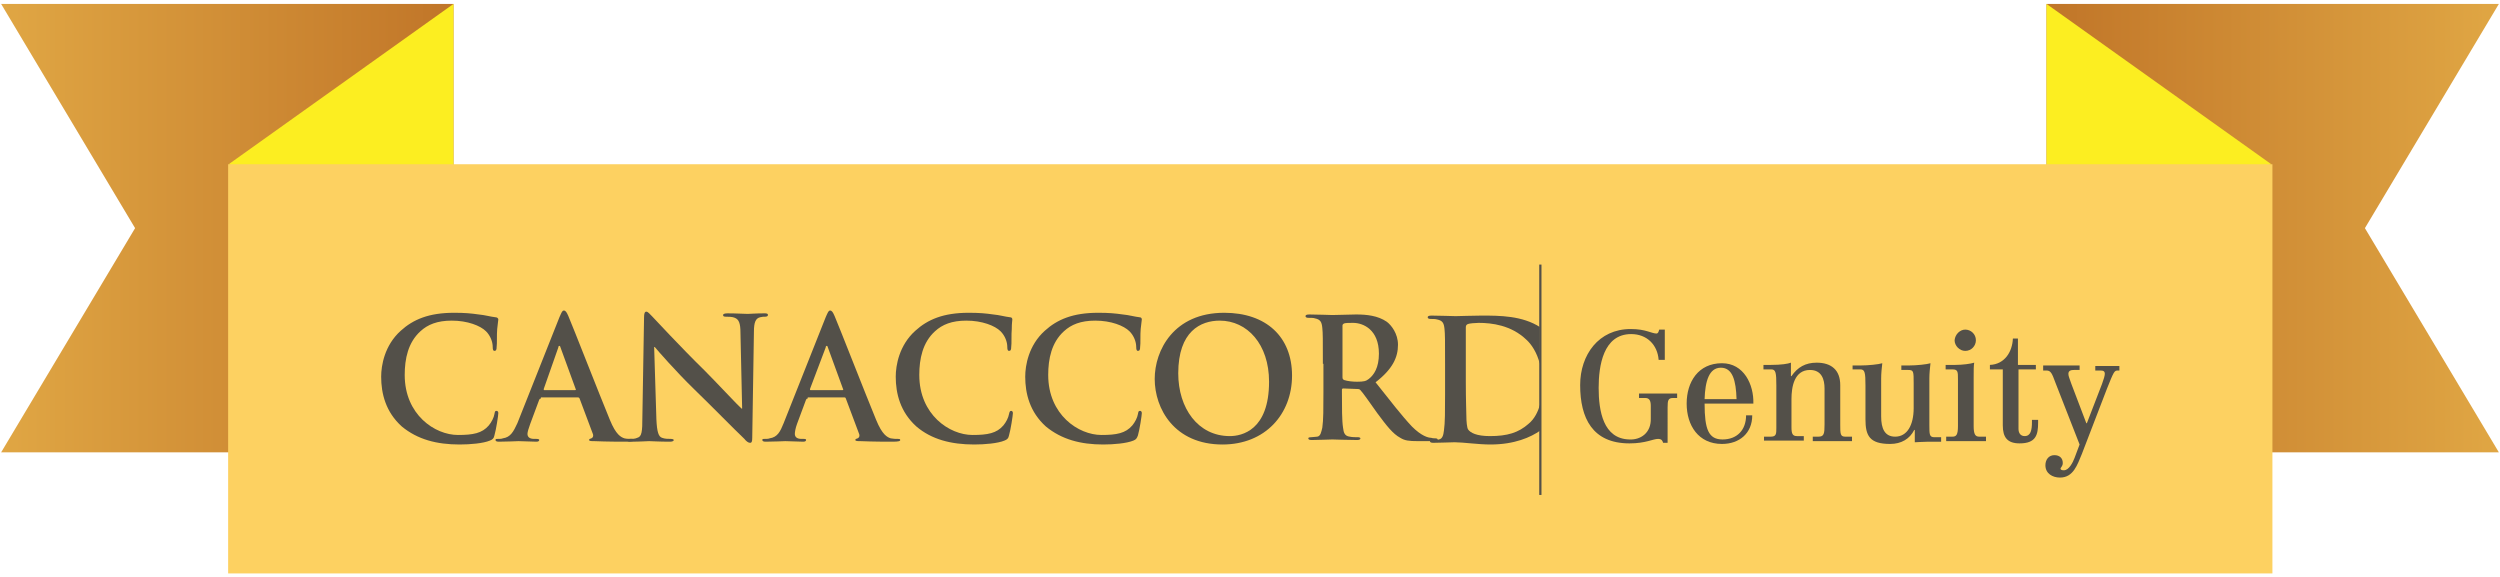 <?xml version="1.0" encoding="utf-8"?>
<!-- Generator: Adobe Illustrator 18.1.1, SVG Export Plug-In . SVG Version: 6.00 Build 0)  -->
<svg version="1.1" id="Layer_1" xmlns="http://www.w3.org/2000/svg" xmlns:xlink="http://www.w3.org/1999/xlink" x="0px" y="0px"
	 viewBox="0 0 446 103" enable-background="new 0 0 446 103" xml:space="preserve">
<g>
	<linearGradient id="SVGID_1_" gradientUnits="userSpaceOnUse" x1="365.107" y1="40.708" x2="522.282" y2="40.708">
		<stop  offset="0" style="stop-color:#C07529"/>
		<stop  offset="6.875926e-02" style="stop-color:#C57C2C"/>
		<stop  offset="0.499" style="stop-color:#DFA543"/>
		<stop  offset="0.823" style="stop-color:#F3C458"/>
		<stop  offset="1" style="stop-color:#FDD161"/>
	</linearGradient>
	<polygon fill="url(#SVGID_1_)" points="365.1,0.7 445.8,0.7 421.9,40.7 445.8,80.7 365.1,80.7 	"/>
	
		<linearGradient id="SVGID_2_" gradientUnits="userSpaceOnUse" x1="312.44" y1="40.708" x2="469.615" y2="40.708" gradientTransform="matrix(-1 0 0 1 393.333 0)">
		<stop  offset="0" style="stop-color:#C07529"/>
		<stop  offset="6.875926e-02" style="stop-color:#C57C2C"/>
		<stop  offset="0.499" style="stop-color:#DFA543"/>
		<stop  offset="0.823" style="stop-color:#F3C458"/>
		<stop  offset="1" style="stop-color:#FDD161"/>
	</linearGradient>
	<polygon fill="url(#SVGID_2_)" points="80.9,0.7 0.2,0.7 24.1,40.7 0.2,80.7 80.9,80.7 	"/>
	<g>
		<polygon fill="#FCEE21" points="405.2,29.3 365.1,0.7 365.1,42.7 		"/>
		<polygon fill="#FCEE21" points="40.8,29.3 80.9,0.7 80.9,42.7 		"/>
		<rect x="40.7" y="29.3" fill="#FDD161" width="364.7" height="73"/>
	</g>
</g>
<g>
	<rect x="274.6" y="47.2" fill="#535049" width="0.4" height="41.1"/>
	<path fill="#535049" d="M296.9,64.2h-1c-0.2-2.7-2.1-4.6-4.9-4.6c-5,0-5.8,5.7-5.8,9.6c0,4.1,0.8,9.1,5.5,9.2
		c1.9,0.1,3.9-1.1,3.8-3.8v-2.2c0-1-0.3-1.4-1-1.4h-1.1v-0.8h6.8v0.8h-0.7c-0.9,0-1,0.4-1,1.7V79h-0.8c-0.1-0.3-0.2-0.7-0.9-0.7
		c-0.9,0-2.2,0.8-5.1,0.8c-6.6,0-8.8-4.5-8.8-10.4c0-5.4,3.3-10,9-10c1.4,0,2.3,0.2,3,0.4c0.7,0.2,1.2,0.4,1.6,0.4
		c0.3,0,0.4-0.3,0.5-0.7h1V64.2z"/>
	<path fill="#535049" d="M309.8,71.2c-0.1-3.3-0.7-5.6-2.8-5.6c-2.1,0-2.8,2.4-2.9,5.6H309.8z M304.1,72c0,4.6,0.7,6.4,3.2,6.4
		c2.6,0,4.2-1.7,4.2-4.3h1.1c0,3.2-2.3,5.1-5.4,5.1c-4.2,0-6.3-3.3-6.3-7.2c0-3.9,2.1-7.2,6.3-7.2c3.9,0,5.7,3.8,5.6,7.2H304.1z"/>
	<path fill="#535049" d="M314.6,77.9h1.3c1,0,1-0.5,1-1.6v-7.5c0-2.3-0.1-2.9-0.9-2.9h-1.4v-0.8h1.3c1.9,0,3.1-0.2,3.6-0.4v2.4h0.1
		c1.1-1.6,2.5-2.4,4.5-2.4c2.6,0,4.2,1.3,4.2,4v7c0,1.7,0,2.2,0.9,2.2h1.2v0.8h-7v-0.8h1c1,0,1.1-0.5,1.1-2.2v-6.4
		c0-1.6-0.5-3.3-2.6-3.3c-2.8,0-3.3,3-3.3,5.2v5c0,1.2,0.2,1.6,1,1.6h1.2v0.8h-7.1V77.9z"/>
	<path fill="#535049" d="M330.6,65.2h1.3c1.4,0,3.3-0.2,3.9-0.4c-0.1,0.9-0.2,1.8-0.2,2.7v6.8c0,2.1,0.6,3.6,2.5,3.6
		c2.1,0,3.3-2,3.3-5.1v-4.3c0-2.3,0-2.5-1-2.5h-1.2v-0.8h1.3c1.4,0,3.3-0.2,3.9-0.4c-0.1,0.9-0.2,1.8-0.2,2.7v8.3
		c0,1.7,0,2.2,0.9,2.2h1.2v0.8h-2.3c-1,0-1.9,0.1-2.4,0.1v-2.2h-0.1c-0.8,1.6-2.3,2.5-4.3,2.5c-3.7,0-4.4-1.5-4.4-4.4v-6
		c0-2.3-0.1-2.9-0.9-2.9h-1.4V65.2z"/>
	<path fill="#535049" d="M350.6,58.8c1,0,1.9,0.8,1.9,1.9c0,1-0.8,1.9-1.9,1.9c-1,0-1.9-0.9-1.9-1.9
		C348.8,59.6,349.7,58.8,350.6,58.8 M347.1,77.9h1.2c0.7,0,1-0.3,1-1.9v-8.3c0-1.4,0-1.8-1-1.8h-1.2v-0.8h1.7c1.3,0,2.8-0.2,3.4-0.4
		c-0.1,0.5-0.1,1.4-0.1,2.8v8.5c0,1.5,0.3,1.9,1,1.9h1.2v0.8h-7.1V77.9z"/>
	<path fill="#535049" d="M363.3,65.9h-3.2v10.6c0,0.8,0.4,1.3,1.1,1.3c1.1,0,1.3-1.1,1.3-2.5v-0.4h1.1v0.5c0,2.2-0.4,3.7-3.3,3.7
		c-2.2,0-3-1.1-3-3.2v-10h-2.3v-0.8c2.6-0.1,4-2.3,4.1-4.7h0.9v4.7h3.2V65.9z"/>
	<path fill="#535049" d="M364.4,65.2h6.6v0.8H370c-0.5,0-1,0.1-1,0.7c0,0.4,0.2,0.8,0.5,1.7l2.7,7.1h0.1l2.7-7
		c0.3-0.8,0.5-1.5,0.5-1.8c0-0.5-0.3-0.6-0.8-0.6h-0.9v-0.8h4.3v0.8h-0.3c-0.6,0-0.7,0.2-1.9,3.2l-4.5,11.7
		c-0.8,1.9-1.5,4.2-3.9,4.2c-1.3,0-2.6-0.7-2.6-2.2c0-1,0.6-1.8,1.6-1.8c0.9,0,1.5,0.5,1.5,1.4c0,0.6-0.4,0.8-0.4,1
		c0,0.2,0.2,0.3,0.6,0.3c0.9,0,1.6-1.4,1.9-2.2l0.9-2.4l-4.3-11c-0.6-1.6-0.8-2.2-1.6-2.2h-0.6V65.2z"/>
	<path fill="#535049" d="M71.7,76.1c-2.9-2.6-3.7-5.9-3.7-8.9c0-2,0.6-5.6,3.5-8.2c2.2-2,5-3.2,9.5-3.2c1.9,0,3,0.1,4.4,0.3
		c1.1,0.1,2.1,0.4,3,0.5c0.3,0,0.5,0.2,0.5,0.4c0,0.2-0.1,0.6-0.2,1.7c-0.1,1,0,2.6-0.1,3.2c0,0.5-0.1,0.7-0.4,0.7
		c-0.2,0-0.3-0.2-0.3-0.7c0-0.9-0.4-2-1.2-2.8c-1-1-3.3-1.9-6.1-1.9c-2.6,0-4.3,0.7-5.6,1.9c-2.2,2-2.8,4.9-2.8,7.8
		c0,7.1,5.4,10.7,9.5,10.7c2.7,0,4.3-0.3,5.5-1.7c0.5-0.6,0.9-1.4,1-2c0.1-0.5,0.1-0.6,0.4-0.6c0.2,0,0.3,0.2,0.3,0.4
		c0,0.4-0.4,3-0.7,4c-0.1,0.5-0.3,0.7-0.8,0.9c-1.2,0.5-3.5,0.7-5.4,0.7C77.9,79.3,74.5,78.4,71.7,76.1"/>
	<path fill="#535049" d="M102.6,69.6c0.1,0,0.2-0.1,0.1-0.2l-2.7-7.4c0-0.1-0.1-0.3-0.2-0.3c-0.1,0-0.2,0.1-0.2,0.3L97,69.4
		c0,0.1,0,0.2,0.1,0.2H102.6z M96.5,71.1c-0.2,0-0.2,0.1-0.3,0.2l-1.6,4.3c-0.3,0.8-0.5,1.5-0.5,1.8c0,0.5,0.3,0.9,1.2,0.9h0.4
		c0.4,0,0.5,0.1,0.5,0.2c0,0.2-0.2,0.3-0.5,0.3c-1,0-2.3-0.1-3.2-0.1c-0.3,0-2,0.1-3.5,0.1c-0.4,0-0.6-0.1-0.6-0.3
		c0-0.2,0.1-0.2,0.4-0.2c0.3,0,0.7,0,0.9-0.1c1.4-0.2,1.9-1.2,2.6-2.7l7.5-18.9c0.4-0.9,0.5-1.2,0.8-1.2c0.3,0,0.5,0.3,0.8,1
		c0.7,1.6,5.5,13.9,7.4,18.5c1.1,2.7,2,3.1,2.6,3.3c0.4,0.1,0.9,0.1,1.3,0.1c0.2,0,0.4,0,0.4,0.2c0,0.2-0.3,0.3-1.4,0.3
		c-1.1,0-3.3,0-5.7-0.1c-0.5,0-0.9,0-0.9-0.2c0-0.2,0.1-0.2,0.4-0.3c0.2-0.1,0.4-0.3,0.3-0.7l-2.4-6.4c-0.1-0.2-0.2-0.2-0.3-0.2
		H96.5z"/>
	<path fill="#535049" d="M117.1,74.8c0.1,2.3,0.4,3.1,1,3.3c0.5,0.2,1.1,0.2,1.6,0.2c0.3,0,0.5,0.1,0.5,0.2c0,0.2-0.3,0.3-0.7,0.3
		c-2,0-3.2-0.1-3.7-0.1c-0.3,0-1.7,0.1-3.2,0.1c-0.4,0-0.7,0-0.7-0.3c0-0.2,0.2-0.2,0.5-0.2c0.4,0,0.9,0,1.3-0.2
		c0.8-0.2,0.9-1.1,0.9-3.7l0.3-17.8c0-0.6,0.1-1,0.4-1c0.3,0,0.6,0.4,1.1,0.9c0.4,0.4,4.9,5.3,9.3,9.6c2,2,6.1,6.4,6.6,6.8h0.1
		l-0.3-13.5c0-1.8-0.3-2.4-1-2.7c-0.4-0.2-1.2-0.2-1.6-0.2c-0.4,0-0.5-0.1-0.5-0.3c0-0.2,0.3-0.3,0.8-0.3c1.6,0,3,0.1,3.6,0.1
		c0.3,0,1.5-0.1,2.9-0.1c0.4,0,0.7,0,0.7,0.3c0,0.2-0.2,0.3-0.5,0.3c-0.3,0-0.5,0-0.9,0.1c-0.8,0.2-1.1,0.9-1.1,2.6l-0.3,18.9
		c0,0.7-0.1,0.9-0.4,0.9c-0.3,0-0.7-0.3-1-0.7c-1.9-1.8-5.7-5.7-8.9-8.8c-3.3-3.2-6.6-7-7.1-7.6h-0.1L117.1,74.8z"/>
	<path fill="#535049" d="M150.3,69.6c0.1,0,0.2-0.1,0.1-0.2l-2.7-7.4c0-0.1-0.1-0.3-0.2-0.3c-0.1,0-0.2,0.1-0.2,0.3l-2.8,7.4
		c0,0.1,0,0.2,0.1,0.2H150.3z M144.1,71.1c-0.2,0-0.2,0.1-0.3,0.2l-1.6,4.3c-0.3,0.8-0.4,1.5-0.4,1.8c0,0.5,0.3,0.9,1.2,0.9h0.4
		c0.4,0,0.4,0.1,0.4,0.2c0,0.2-0.2,0.3-0.5,0.3c-1,0-2.3-0.1-3.2-0.1c-0.3,0-2,0.1-3.5,0.1c-0.4,0-0.6-0.1-0.6-0.3
		c0-0.2,0.1-0.2,0.4-0.2c0.3,0,0.7,0,0.9-0.1c1.4-0.2,1.9-1.2,2.5-2.7l7.5-18.9c0.4-0.9,0.5-1.2,0.8-1.2c0.3,0,0.5,0.3,0.8,1
		c0.7,1.6,5.5,13.9,7.4,18.5c1.1,2.7,2,3.1,2.6,3.3c0.5,0.1,0.9,0.1,1.3,0.1c0.2,0,0.4,0,0.4,0.2c0,0.2-0.3,0.3-1.4,0.3
		c-1.1,0-3.3,0-5.7-0.1c-0.5,0-0.9,0-0.9-0.2c0-0.2,0.1-0.2,0.4-0.3c0.2-0.1,0.4-0.3,0.3-0.7l-2.4-6.4c-0.1-0.2-0.1-0.2-0.3-0.2
		H144.1z"/>
	<path fill="#535049" d="M163.5,76.1c-2.9-2.6-3.7-5.9-3.7-8.9c0-2,0.6-5.6,3.5-8.2c2.2-2,5-3.2,9.5-3.2c1.9,0,3,0.1,4.4,0.3
		c1.1,0.1,2.1,0.4,3,0.5c0.3,0,0.4,0.2,0.4,0.4c0,0.2-0.1,0.6-0.1,1.7c-0.1,1,0,2.6-0.1,3.2c0,0.5-0.1,0.7-0.4,0.7
		c-0.2,0-0.3-0.2-0.3-0.7c0-0.9-0.4-2-1.2-2.8c-1-1-3.3-1.9-6.1-1.9c-2.6,0-4.3,0.7-5.6,1.9c-2.2,2-2.8,4.9-2.8,7.8
		c0,7.1,5.4,10.7,9.5,10.7c2.7,0,4.3-0.3,5.5-1.7c0.5-0.6,0.9-1.4,1-2c0.1-0.5,0.2-0.6,0.4-0.6c0.2,0,0.3,0.2,0.3,0.4
		c0,0.4-0.4,3-0.7,4c-0.1,0.5-0.3,0.7-0.8,0.9c-1.2,0.5-3.5,0.7-5.4,0.7C169.7,79.3,166.2,78.4,163.5,76.1"/>
	<path fill="#535049" d="M186.6,76.1c-2.9-2.6-3.7-5.9-3.7-8.9c0-2,0.6-5.6,3.5-8.2c2.2-2,5-3.2,9.5-3.2c1.9,0,3,0.1,4.4,0.3
		c1.1,0.1,2.1,0.4,3,0.5c0.3,0,0.4,0.2,0.4,0.4c0,0.2-0.1,0.6-0.2,1.7c-0.1,1,0,2.6-0.1,3.2c0,0.5-0.1,0.7-0.4,0.7
		c-0.2,0-0.3-0.2-0.3-0.7c0-0.9-0.4-2-1.2-2.8c-1-1-3.3-1.9-6.1-1.9c-2.6,0-4.3,0.7-5.6,1.9c-2.2,2-2.8,4.9-2.8,7.8
		c0,7.1,5.4,10.7,9.5,10.7c2.7,0,4.3-0.3,5.5-1.7c0.5-0.6,0.9-1.4,1-2c0.1-0.5,0.1-0.6,0.4-0.6c0.2,0,0.3,0.2,0.3,0.4
		c0,0.4-0.4,3-0.7,4c-0.2,0.5-0.3,0.7-0.8,0.9c-1.2,0.5-3.5,0.7-5.4,0.7C192.8,79.3,189.4,78.4,186.6,76.1"/>
	<path fill="#535049" d="M226.4,68.1c0-6.7-3.9-10.9-8.8-10.9c-3.4,0-7.4,1.9-7.4,9.4c0,6.2,3.5,11.2,9.2,11.2
		C221.5,77.8,226.4,76.8,226.4,68.1 M206,67.6c0-5.1,3.4-11.8,12.4-11.8c7.5,0,12.1,4.3,12.1,11.2c0,6.9-4.8,12.3-12.4,12.3
		C209.5,79.3,206,72.9,206,67.6"/>
	<path fill="#535049" d="M239.5,67.3c0,0.3,0.1,0.4,0.3,0.5c0.6,0.2,1.5,0.3,2.3,0.3c1.2,0,1.6-0.1,2.1-0.5c0.9-0.7,1.8-2,1.8-4.5
		c0-4.3-2.8-5.5-4.6-5.5c-0.7,0-1.3,0-1.6,0.1c-0.2,0.1-0.3,0.2-0.3,0.4V67.3z M236,64.9c0-4.6,0-5.4-0.1-6.4
		c-0.1-1-0.3-1.5-1.3-1.7c-0.2-0.1-0.8-0.1-1.2-0.1c-0.3,0-0.5-0.1-0.5-0.3c0-0.2,0.2-0.3,0.7-0.3c1.6,0,3.5,0.1,4.1,0.1
		c1,0,3.3-0.1,4.2-0.1c1.9,0,3.9,0.2,5.5,1.3c0.8,0.6,2,2.1,2,4.1c0,2.2-0.9,4.3-4,6.7c2.7,3.4,4.7,6,6.5,7.9c1.7,1.7,2.9,2,3.4,2
		c0.3,0.1,0.6,0.1,0.8,0.1c0.2,0,0.4,0.1,0.4,0.2c0,0.2-0.2,0.3-0.6,0.3h-2.9c-1.7,0-2.4-0.1-3.2-0.6c-1.3-0.7-2.4-2.1-4.1-4.4
		c-1.2-1.7-2.6-3.7-3-4.1c-0.2-0.2-0.3-0.2-0.5-0.2l-2.6-0.1c-0.1,0-0.2,0.1-0.2,0.2v0.4c0,2.8,0,5.2,0.2,6.4
		c0.1,0.9,0.3,1.5,1.2,1.6c0.4,0.1,1.1,0.1,1.5,0.1c0.2,0,0.4,0.1,0.4,0.2c0,0.2-0.2,0.3-0.6,0.3c-1.7,0-4-0.1-4.4-0.1
		c-0.6,0-2.5,0.1-3.7,0.1c-0.4,0-0.6-0.1-0.6-0.3c0-0.1,0.1-0.2,0.5-0.2c0.4,0,0.8-0.1,1.1-0.1c0.6-0.1,0.7-0.8,0.9-1.6
		c0.2-1.3,0.2-3.6,0.2-6.4V64.9z"/>
	<path fill="#535049" d="M274.8,58.4c-3.2-2.1-7.3-2.1-10.5-2.1c-1.8,0-3.7,0.1-4.6,0.1c-0.8,0-2.7-0.1-4.3-0.1
		c-0.5,0-0.7,0.1-0.7,0.3c0,0.2,0.2,0.3,0.5,0.3c0.4,0,0.9,0,1.2,0.1c1,0.2,1.2,0.7,1.3,1.7c0.1,1,0.1,1.8,0.1,6.4v5.3
		c0,2.8,0,5.1-0.2,6.4c-0.1,0.9-0.3,1.5-0.9,1.6c-0.3,0.1-0.6,0.1-1.1,0.1c-0.4,0-0.5,0.1-0.5,0.2c0,0.2,0.2,0.3,0.6,0.3
		c1.2,0,3.1-0.1,3.8-0.1c1.5,0,4.2,0.4,6.4,0.4c4.3,0,7.2-1.3,8.9-2.5V72c-0.4,1.4-1,2.7-2.1,3.6c-1.8,1.6-3.8,2.2-6.9,2.2
		c-2.4,0-3.5-0.6-3.9-1.2c-0.2-0.3-0.3-1.5-0.3-2.3c0-0.6-0.1-2.9-0.1-6.1v-3.8c0-2.4,0-5,0-6c0-0.3,0.1-0.5,0.4-0.6
		c0.2-0.1,1.3-0.2,1.9-0.2c2.3,0,5.8,0.4,8.5,3c0.9,0.8,1.9,2.3,2.4,4.3V58.4z"/>
</g>
</svg>
